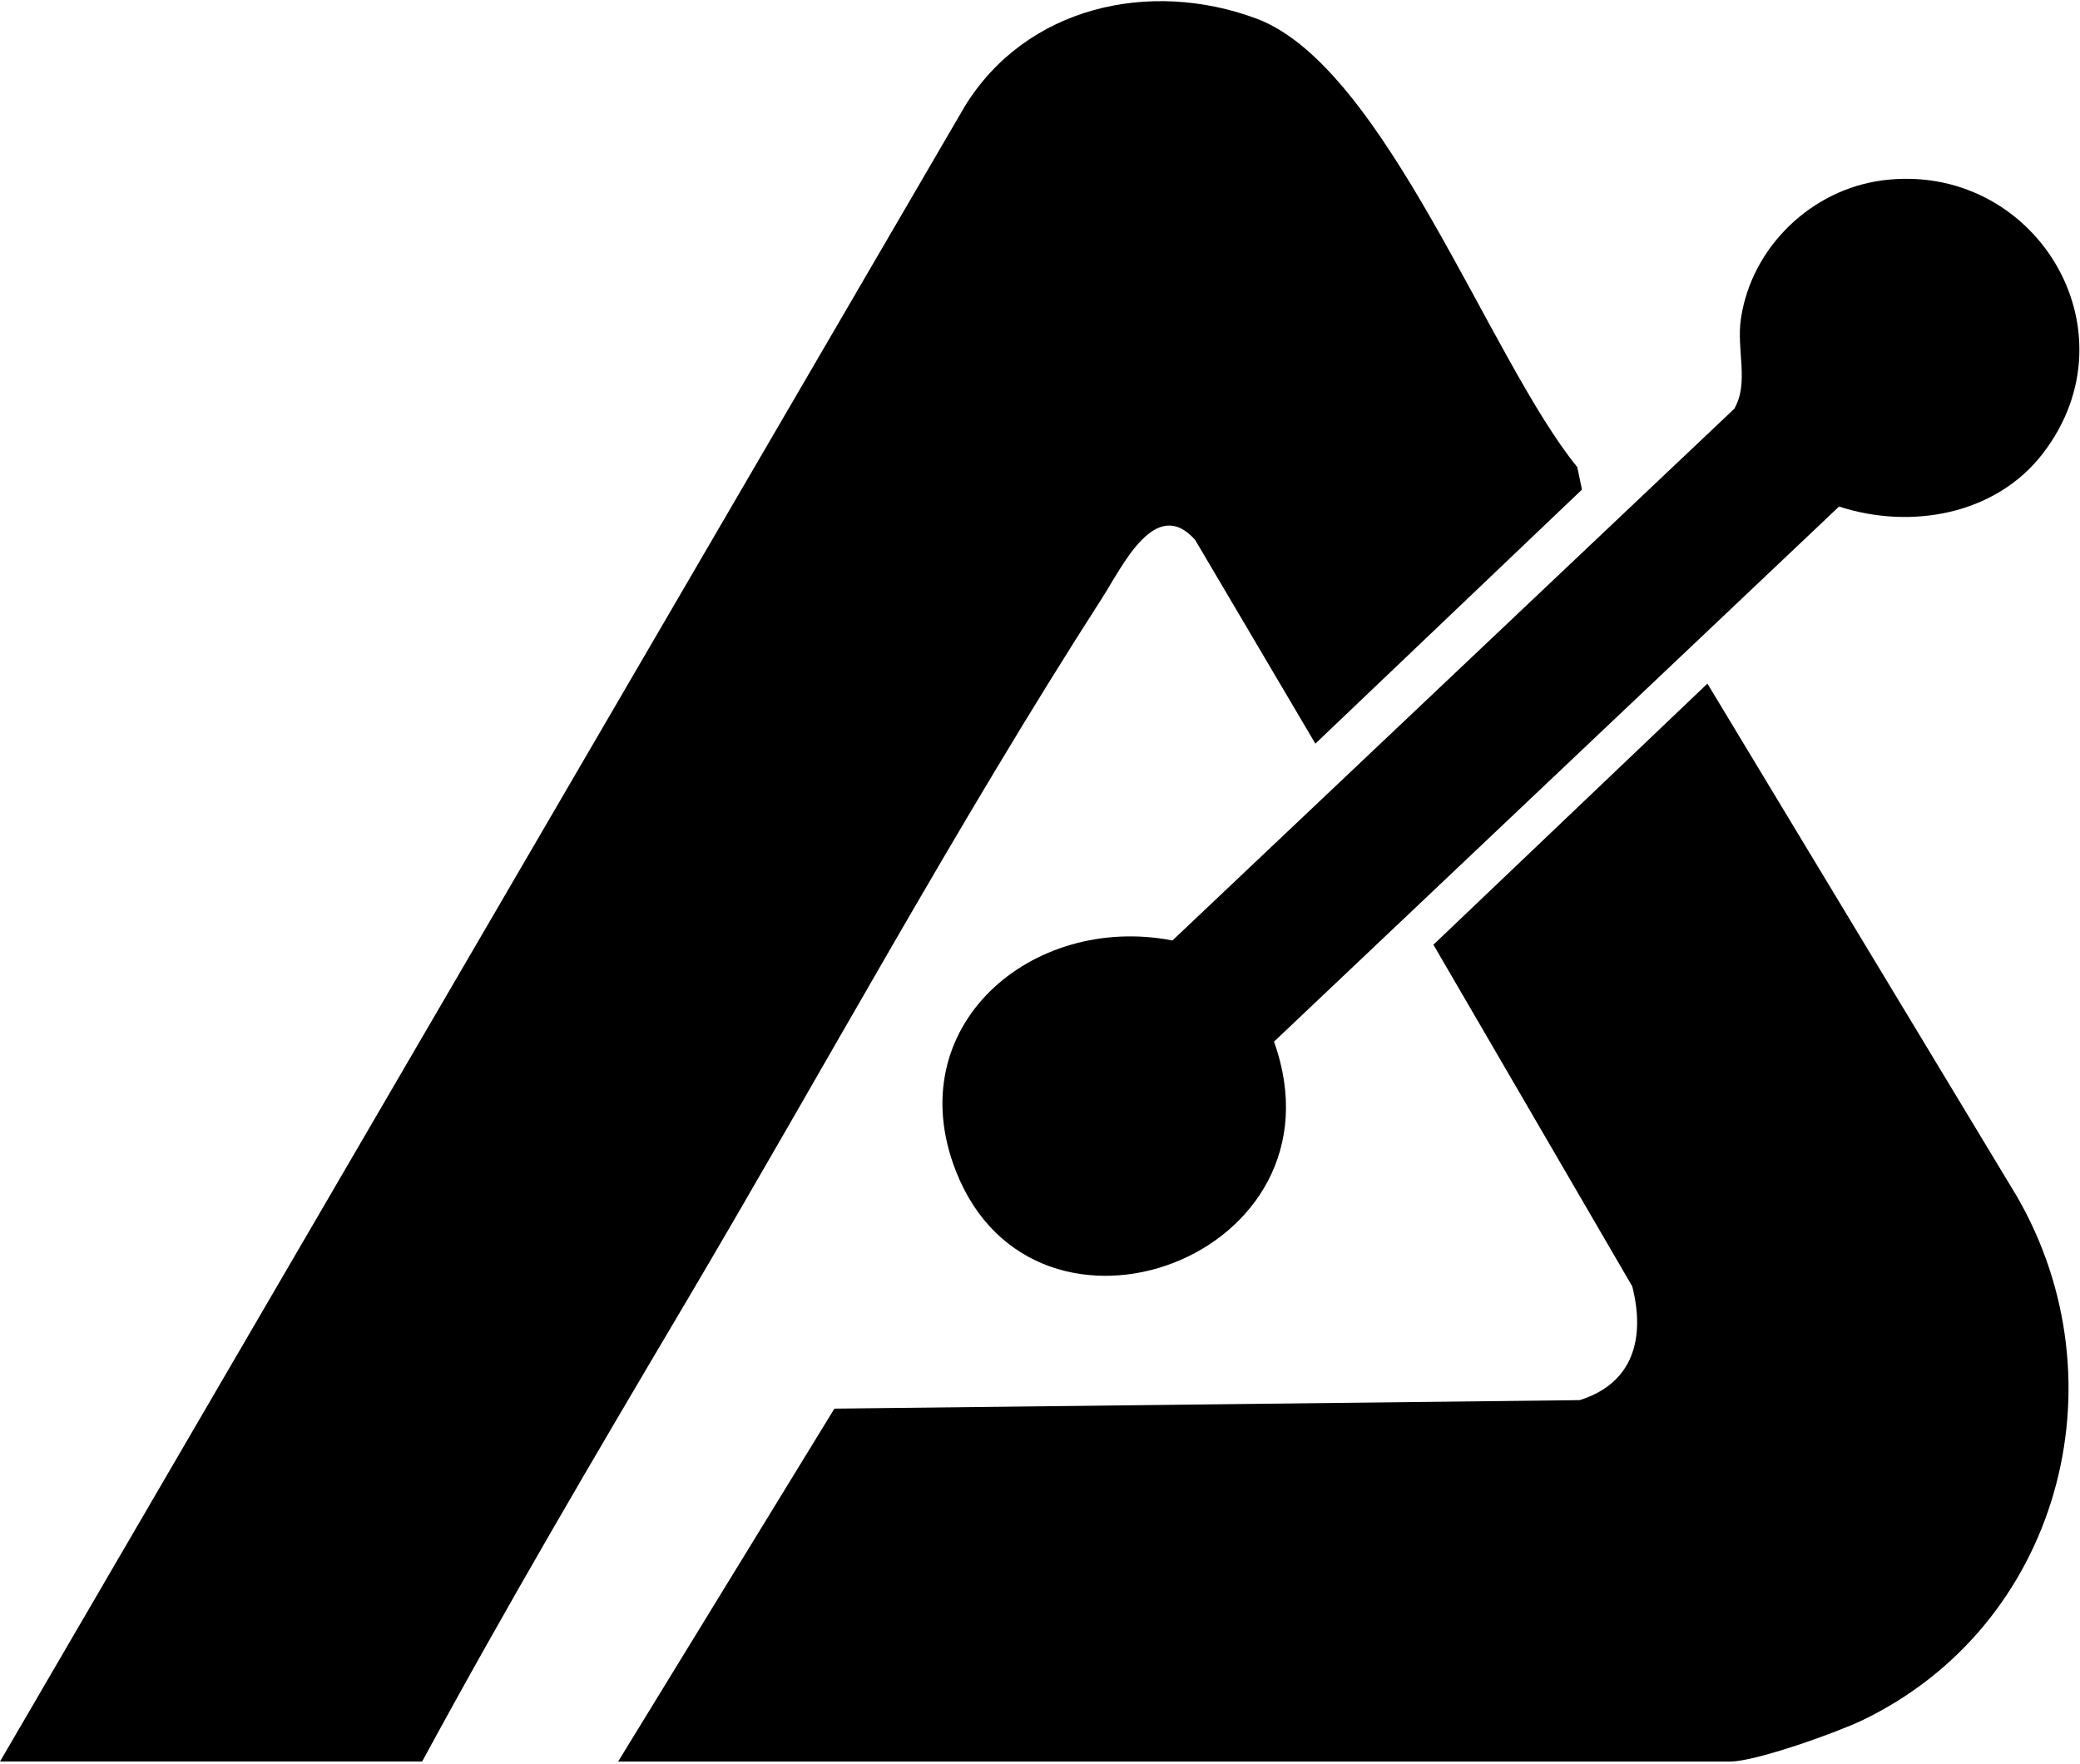 <?xml version="1.0" encoding="UTF-8"?>
<svg xmlns="http://www.w3.org/2000/svg" viewBox="0 0 968 820.72">
  <defs>
    <clipPath id="clippath">
      <rect x=".12" width="967.88" height="820.72" fill="none"/>
    </clipPath>
  </defs>
  <g clip-path="url(#clippath)">
    <path d="M0,819.72L448.95,49.57c28.48-46.48,86.12-59.43,135.8-40.91,59.85,22.31,108.47,158.71,149.27,208.67l2.21,10.49-124.08,118.23-55.95-94.82c-18.49-20.84-33.92,12.49-43.33,27.12-67.32,104.58-130.4,220.73-194.21,328.51-41.6,70.24-83.53,141.49-122.19,212.84H0v.04ZM287.67,819.72l100.65-164.22,346.86-3.96c24.98-7.86,30.55-28.88,24.45-52.94l-92.54-158.99,127.52-121.49,143.91,238.42c50.45,87,19.61,200.07-71.88,244-12.18,5.82-49.61,19.19-61.5,19.19H287.67ZM287.67,819.72"/>
    <path d="M876.21,83.91c70.23-8.98,118.86,69.36,74.52,127.1-22.03,28.66-61.64,35.53-94.86,24.7l-262.97,249.01c35.82,100.02-111.07,154.33-148.01,60.31-26.52-67.43,35.26-120.09,100.75-107.39l261.47-247.43c7.05-12.32.84-27.19,3.12-42.17,5.05-33.22,32.87-59.89,66.02-64.13h-.04ZM876.21,83.91"/>
  </g>
</svg>
